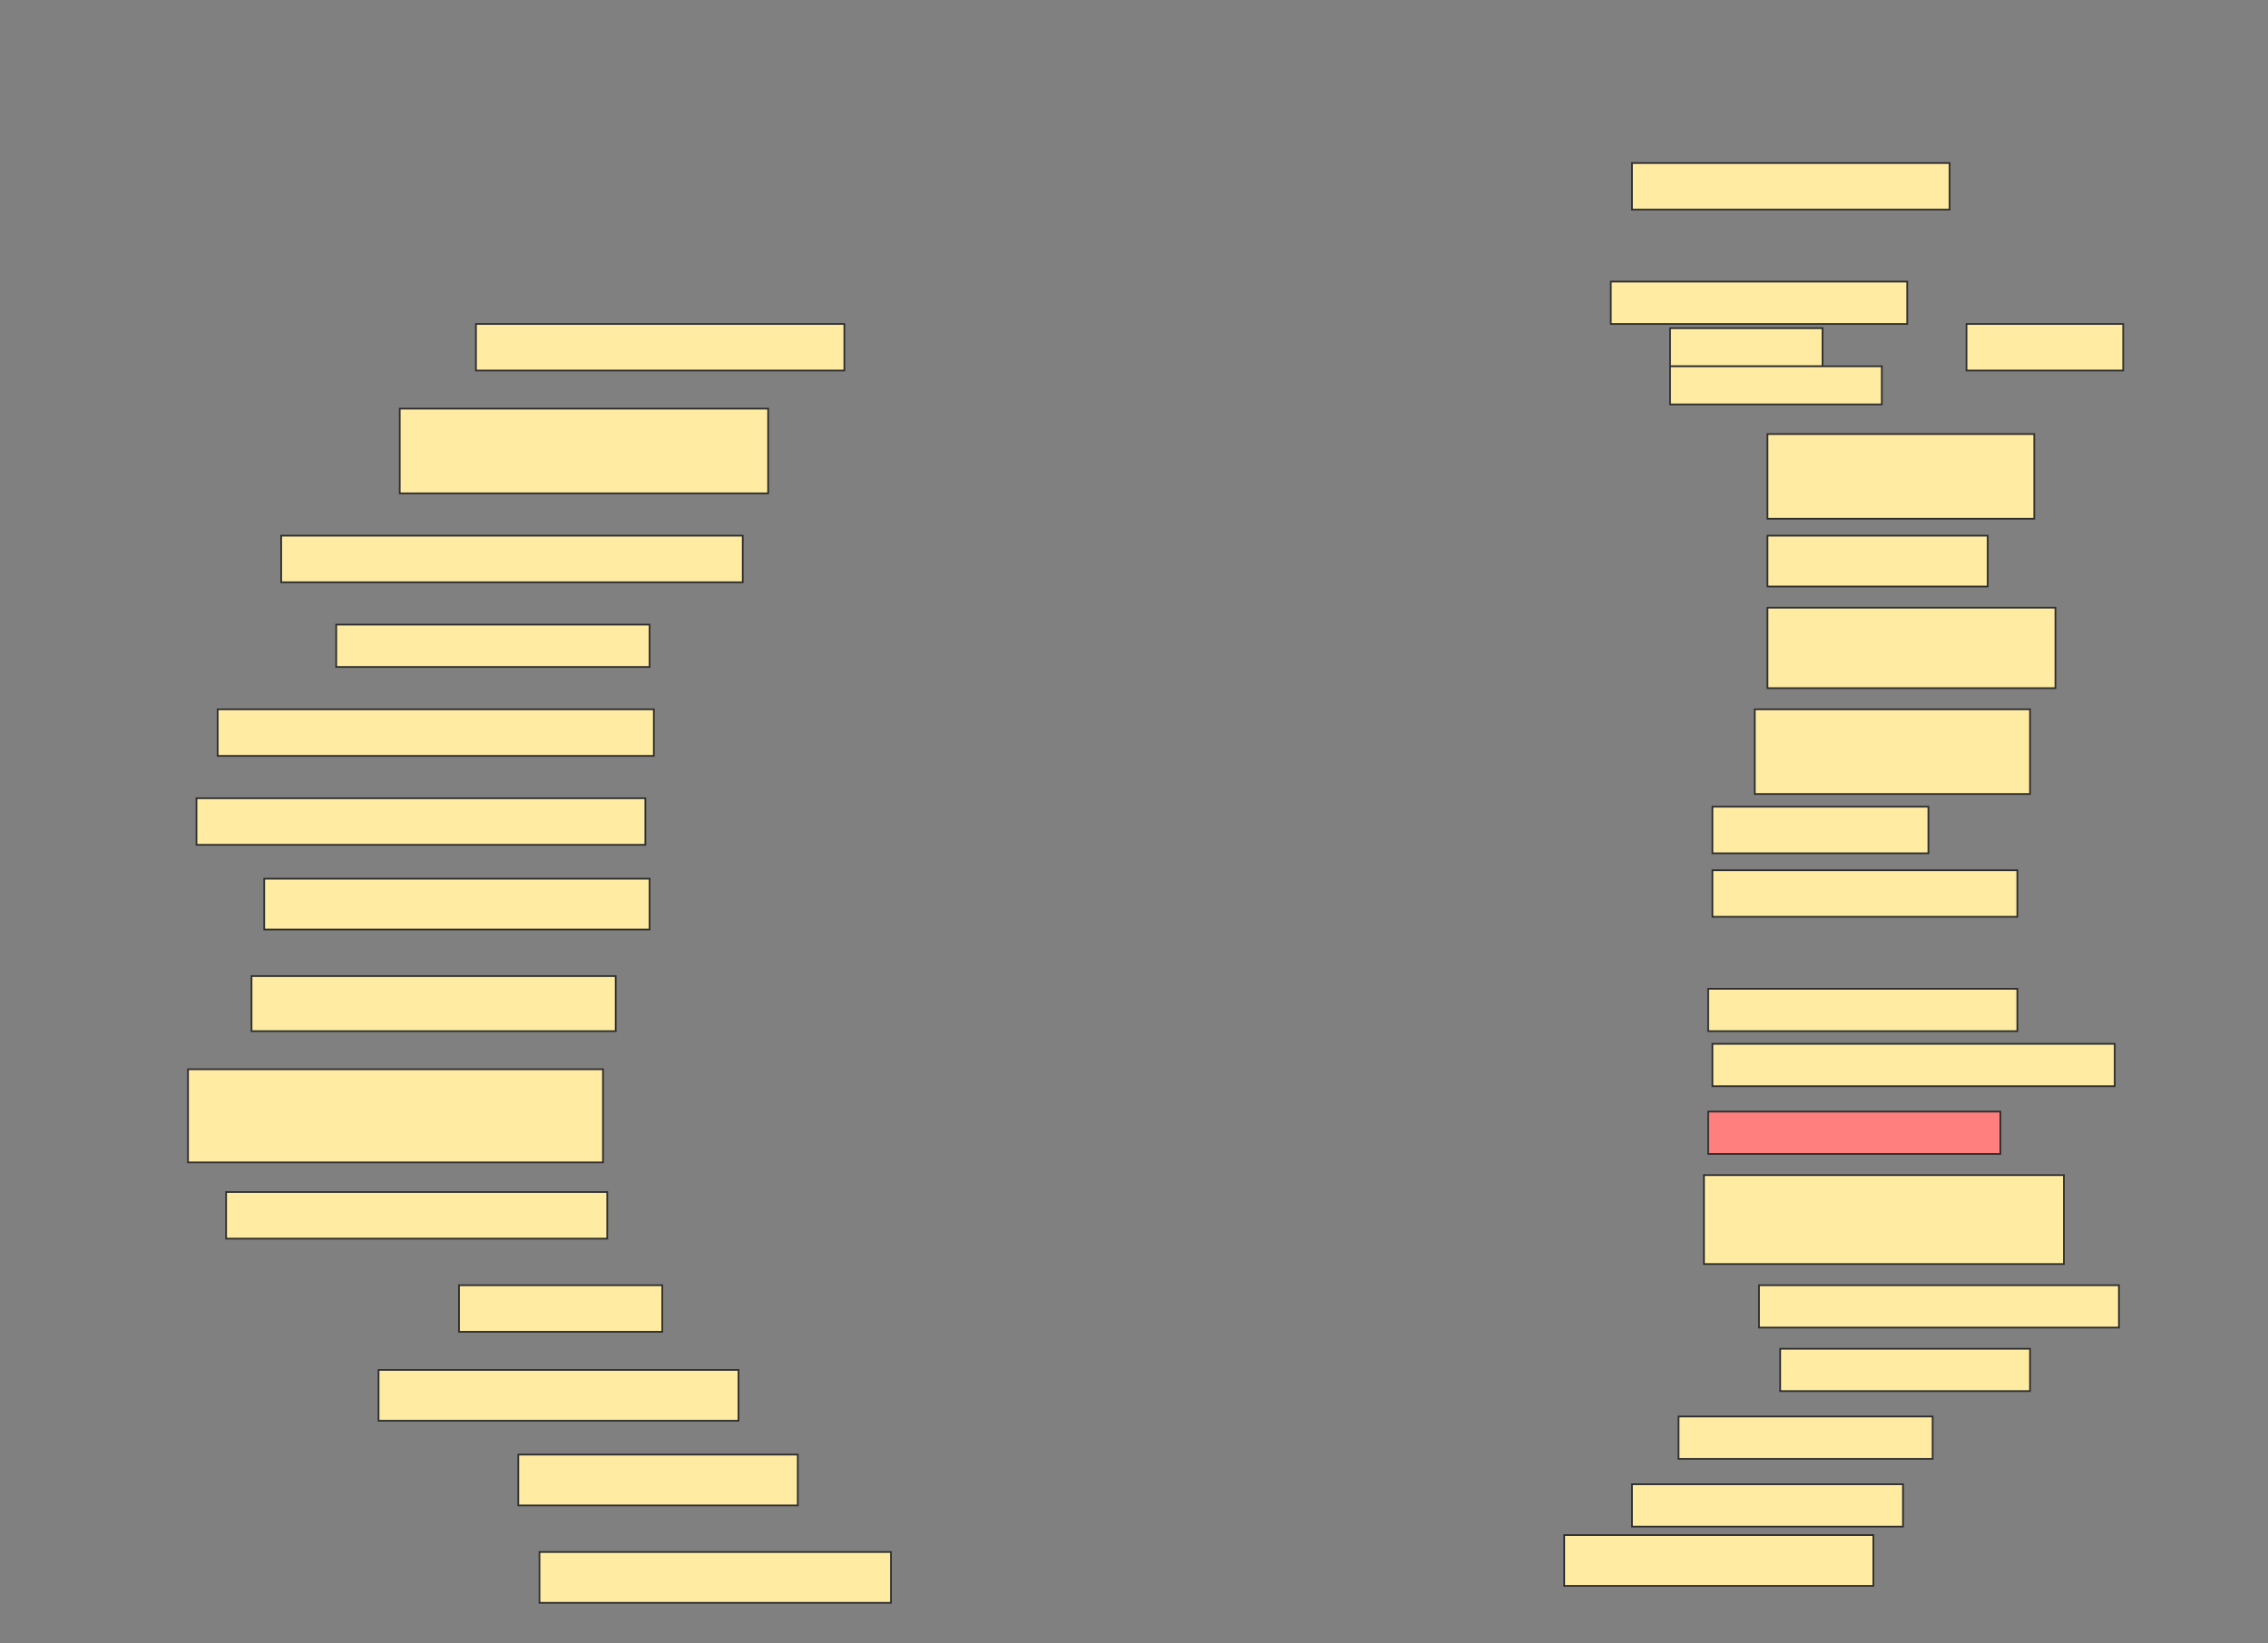 <svg height="970" width="1339" xmlns="http://www.w3.org/2000/svg">
 <rect width="100%" height="100%" fill="#808080" stroke="none"/>
 <!-- Created with Image Occlusion Enhanced -->
 <g>
  <title>Labels</title>
 </g>
 <g>
  <title>Masks</title>
  <rect fill="#FFEBA2" height="27.5" id="e71e2637bf88407ab4326e20bc405706-ao-1" stroke="#2D2D2D" width="187.5" x="963.5" y="96.25"/>
  <rect fill="#FFEBA2" height="27.5" id="e71e2637bf88407ab4326e20bc405706-ao-2" stroke="#2D2D2D" width="217.5" x="281" y="191.25"/>
  <g id="e71e2637bf88407ab4326e20bc405706-ao-3">
   <rect fill="#FFEBA2" height="25" stroke="#2D2D2D" width="175" x="951" y="166.25"/>
   <rect fill="#FFEBA2" height="22.5" stroke="#2D2D2D" width="90" x="986" y="193.75"/>
   <rect fill="#FFEBA2" height="22.5" stroke="#2D2D2D" width="125" x="986" y="216.25"/>
   <rect fill="#FFEBA2" height="27.5" stroke="#2D2D2D" width="92.5" x="1161" y="191.25"/>
  </g>
  <rect fill="#FFEBA2" height="50" id="e71e2637bf88407ab4326e20bc405706-ao-4" stroke="#2D2D2D" stroke-dasharray="null" stroke-linecap="null" stroke-linejoin="null" width="217.5" x="236" y="241.25"/>
  <rect fill="#FFEBA2" height="50" id="e71e2637bf88407ab4326e20bc405706-ao-5" stroke="#2D2D2D" stroke-dasharray="null" stroke-linecap="null" stroke-linejoin="null" width="157.5" x="1043.5" y="256.25"/>
  <rect fill="#FFEBA2" height="27.5" id="e71e2637bf88407ab4326e20bc405706-ao-6" stroke="#2D2D2D" stroke-dasharray="null" stroke-linecap="null" stroke-linejoin="null" width="272.5" x="166" y="316.25"/>
  <rect fill="#FFEBA2" height="30" id="e71e2637bf88407ab4326e20bc405706-ao-7" stroke="#2D2D2D" stroke-dasharray="null" stroke-linecap="null" stroke-linejoin="null" width="130" x="1043.5" y="316.25"/>
  <rect fill="#FFEBA2" height="25" id="e71e2637bf88407ab4326e20bc405706-ao-8" stroke="#2D2D2D" stroke-dasharray="null" stroke-linecap="null" stroke-linejoin="null" width="185" x="198.5" y="368.75"/>
  <rect fill="#FFEBA2" height="47.5" id="e71e2637bf88407ab4326e20bc405706-ao-9" stroke="#2D2D2D" stroke-dasharray="null" stroke-linecap="null" stroke-linejoin="null" width="170" x="1043.5" y="358.75"/>
  <rect fill="#FFEBA2" height="27.5" id="e71e2637bf88407ab4326e20bc405706-ao-10" stroke="#2D2D2D" stroke-dasharray="null" stroke-linecap="null" stroke-linejoin="null" width="257.5" x="128.5" y="418.75"/>
  <rect fill="#FFEBA2" height="50" id="e71e2637bf88407ab4326e20bc405706-ao-11" stroke="#2D2D2D" stroke-dasharray="null" stroke-linecap="null" stroke-linejoin="null" width="162.5" x="1036" y="418.75"/>
  <rect fill="#FFEBA2" height="27.5" id="e71e2637bf88407ab4326e20bc405706-ao-12" stroke="#2D2D2D" stroke-dasharray="null" stroke-linecap="null" stroke-linejoin="null" width="265" x="116" y="471.25"/>
  <rect fill="#FFEBA2" height="27.5" id="e71e2637bf88407ab4326e20bc405706-ao-13" stroke="#2D2D2D" stroke-dasharray="null" stroke-linecap="null" stroke-linejoin="null" width="127.5" x="1011" y="476.25"/>
  <rect fill="#FFEBA2" height="30" id="e71e2637bf88407ab4326e20bc405706-ao-14" stroke="#2D2D2D" stroke-dasharray="null" stroke-linecap="null" stroke-linejoin="null" width="227.5" x="156" y="518.75"/>
  <rect fill="#FFEBA2" height="27.5" id="e71e2637bf88407ab4326e20bc405706-ao-15" stroke="#2D2D2D" stroke-dasharray="null" stroke-linecap="null" stroke-linejoin="null" width="180" x="1011" y="513.75"/>
  <rect fill="#FFEBA2" height="32.5" id="e71e2637bf88407ab4326e20bc405706-ao-16" stroke="#2D2D2D" stroke-dasharray="null" stroke-linecap="null" stroke-linejoin="null" width="215" x="148.5" y="576.25"/>
  <rect fill="#FFEBA2" height="25" id="e71e2637bf88407ab4326e20bc405706-ao-17" stroke="#2D2D2D" stroke-dasharray="null" stroke-linecap="null" stroke-linejoin="null" width="182.5" x="1008.5" y="583.75"/>
  <rect fill="#FFEBA2" height="25" id="e71e2637bf88407ab4326e20bc405706-ao-18" stroke="#2D2D2D" stroke-dasharray="null" stroke-linecap="null" stroke-linejoin="null" width="237.5" x="1011" y="616.25"/>
  <rect fill="#FFEBA2" height="55" id="e71e2637bf88407ab4326e20bc405706-ao-19" stroke="#2D2D2D" stroke-dasharray="null" stroke-linecap="null" stroke-linejoin="null" width="245" x="111" y="631.25"/>
  <rect class="qshape" fill="#FF7E7E" height="25" id="e71e2637bf88407ab4326e20bc405706-ao-20" stroke="#2D2D2D" stroke-dasharray="null" stroke-linecap="null" stroke-linejoin="null" width="172.5" x="1008.5" y="656.25"/>
  <rect fill="#FFEBA2" height="27.5" id="e71e2637bf88407ab4326e20bc405706-ao-21" stroke="#2D2D2D" stroke-dasharray="null" stroke-linecap="null" stroke-linejoin="null" width="225" x="133.5" y="703.75"/>
  <rect fill="#FFEBA2" height="52.5" id="e71e2637bf88407ab4326e20bc405706-ao-22" stroke="#2D2D2D" stroke-dasharray="null" stroke-linecap="null" stroke-linejoin="null" width="212.5" x="1006" y="693.75"/>
  <rect fill="#FFEBA2" height="27.5" id="e71e2637bf88407ab4326e20bc405706-ao-23" stroke="#2D2D2D" stroke-dasharray="null" stroke-linecap="null" stroke-linejoin="null" width="120" x="271" y="758.75"/>
  <rect fill="#FFEBA2" height="25" id="e71e2637bf88407ab4326e20bc405706-ao-24" stroke="#2D2D2D" stroke-dasharray="null" stroke-linecap="null" stroke-linejoin="null" width="212.5" x="1038.5" y="758.75"/>
  <rect fill="#FFEBA2" height="30" id="e71e2637bf88407ab4326e20bc405706-ao-25" stroke="#2D2D2D" stroke-dasharray="null" stroke-linecap="null" stroke-linejoin="null" width="212.5" x="223.5" y="808.75"/>
  <rect fill="#FFEBA2" height="25" id="e71e2637bf88407ab4326e20bc405706-ao-26" stroke="#2D2D2D" stroke-dasharray="null" stroke-linecap="null" stroke-linejoin="null" width="147.5" x="1051" y="796.25"/>
  <rect fill="#FFEBA2" height="25" id="e71e2637bf88407ab4326e20bc405706-ao-27" stroke="#2D2D2D" stroke-dasharray="null" stroke-linecap="null" stroke-linejoin="null" width="150" x="991" y="836.25"/>
  <rect fill="#FFEBA2" height="30" id="e71e2637bf88407ab4326e20bc405706-ao-28" stroke="#2D2D2D" stroke-dasharray="null" stroke-linecap="null" stroke-linejoin="null" width="165" x="306" y="858.75"/>
  <rect fill="#FFEBA2" height="25" id="e71e2637bf88407ab4326e20bc405706-ao-29" stroke="#2D2D2D" stroke-dasharray="null" stroke-linecap="null" stroke-linejoin="null" width="160" x="963.5" y="876.25"/>
  <rect fill="#FFEBA2" height="30" id="e71e2637bf88407ab4326e20bc405706-ao-30" stroke="#2D2D2D" stroke-dasharray="null" stroke-linecap="null" stroke-linejoin="null" width="207.5" x="318.5" y="916.25"/>
  <rect fill="#FFEBA2" height="30" id="e71e2637bf88407ab4326e20bc405706-ao-31" stroke="#2D2D2D" stroke-dasharray="null" stroke-linecap="null" stroke-linejoin="null" width="182.5" x="923.5" y="906.25"/>
 </g>
</svg>